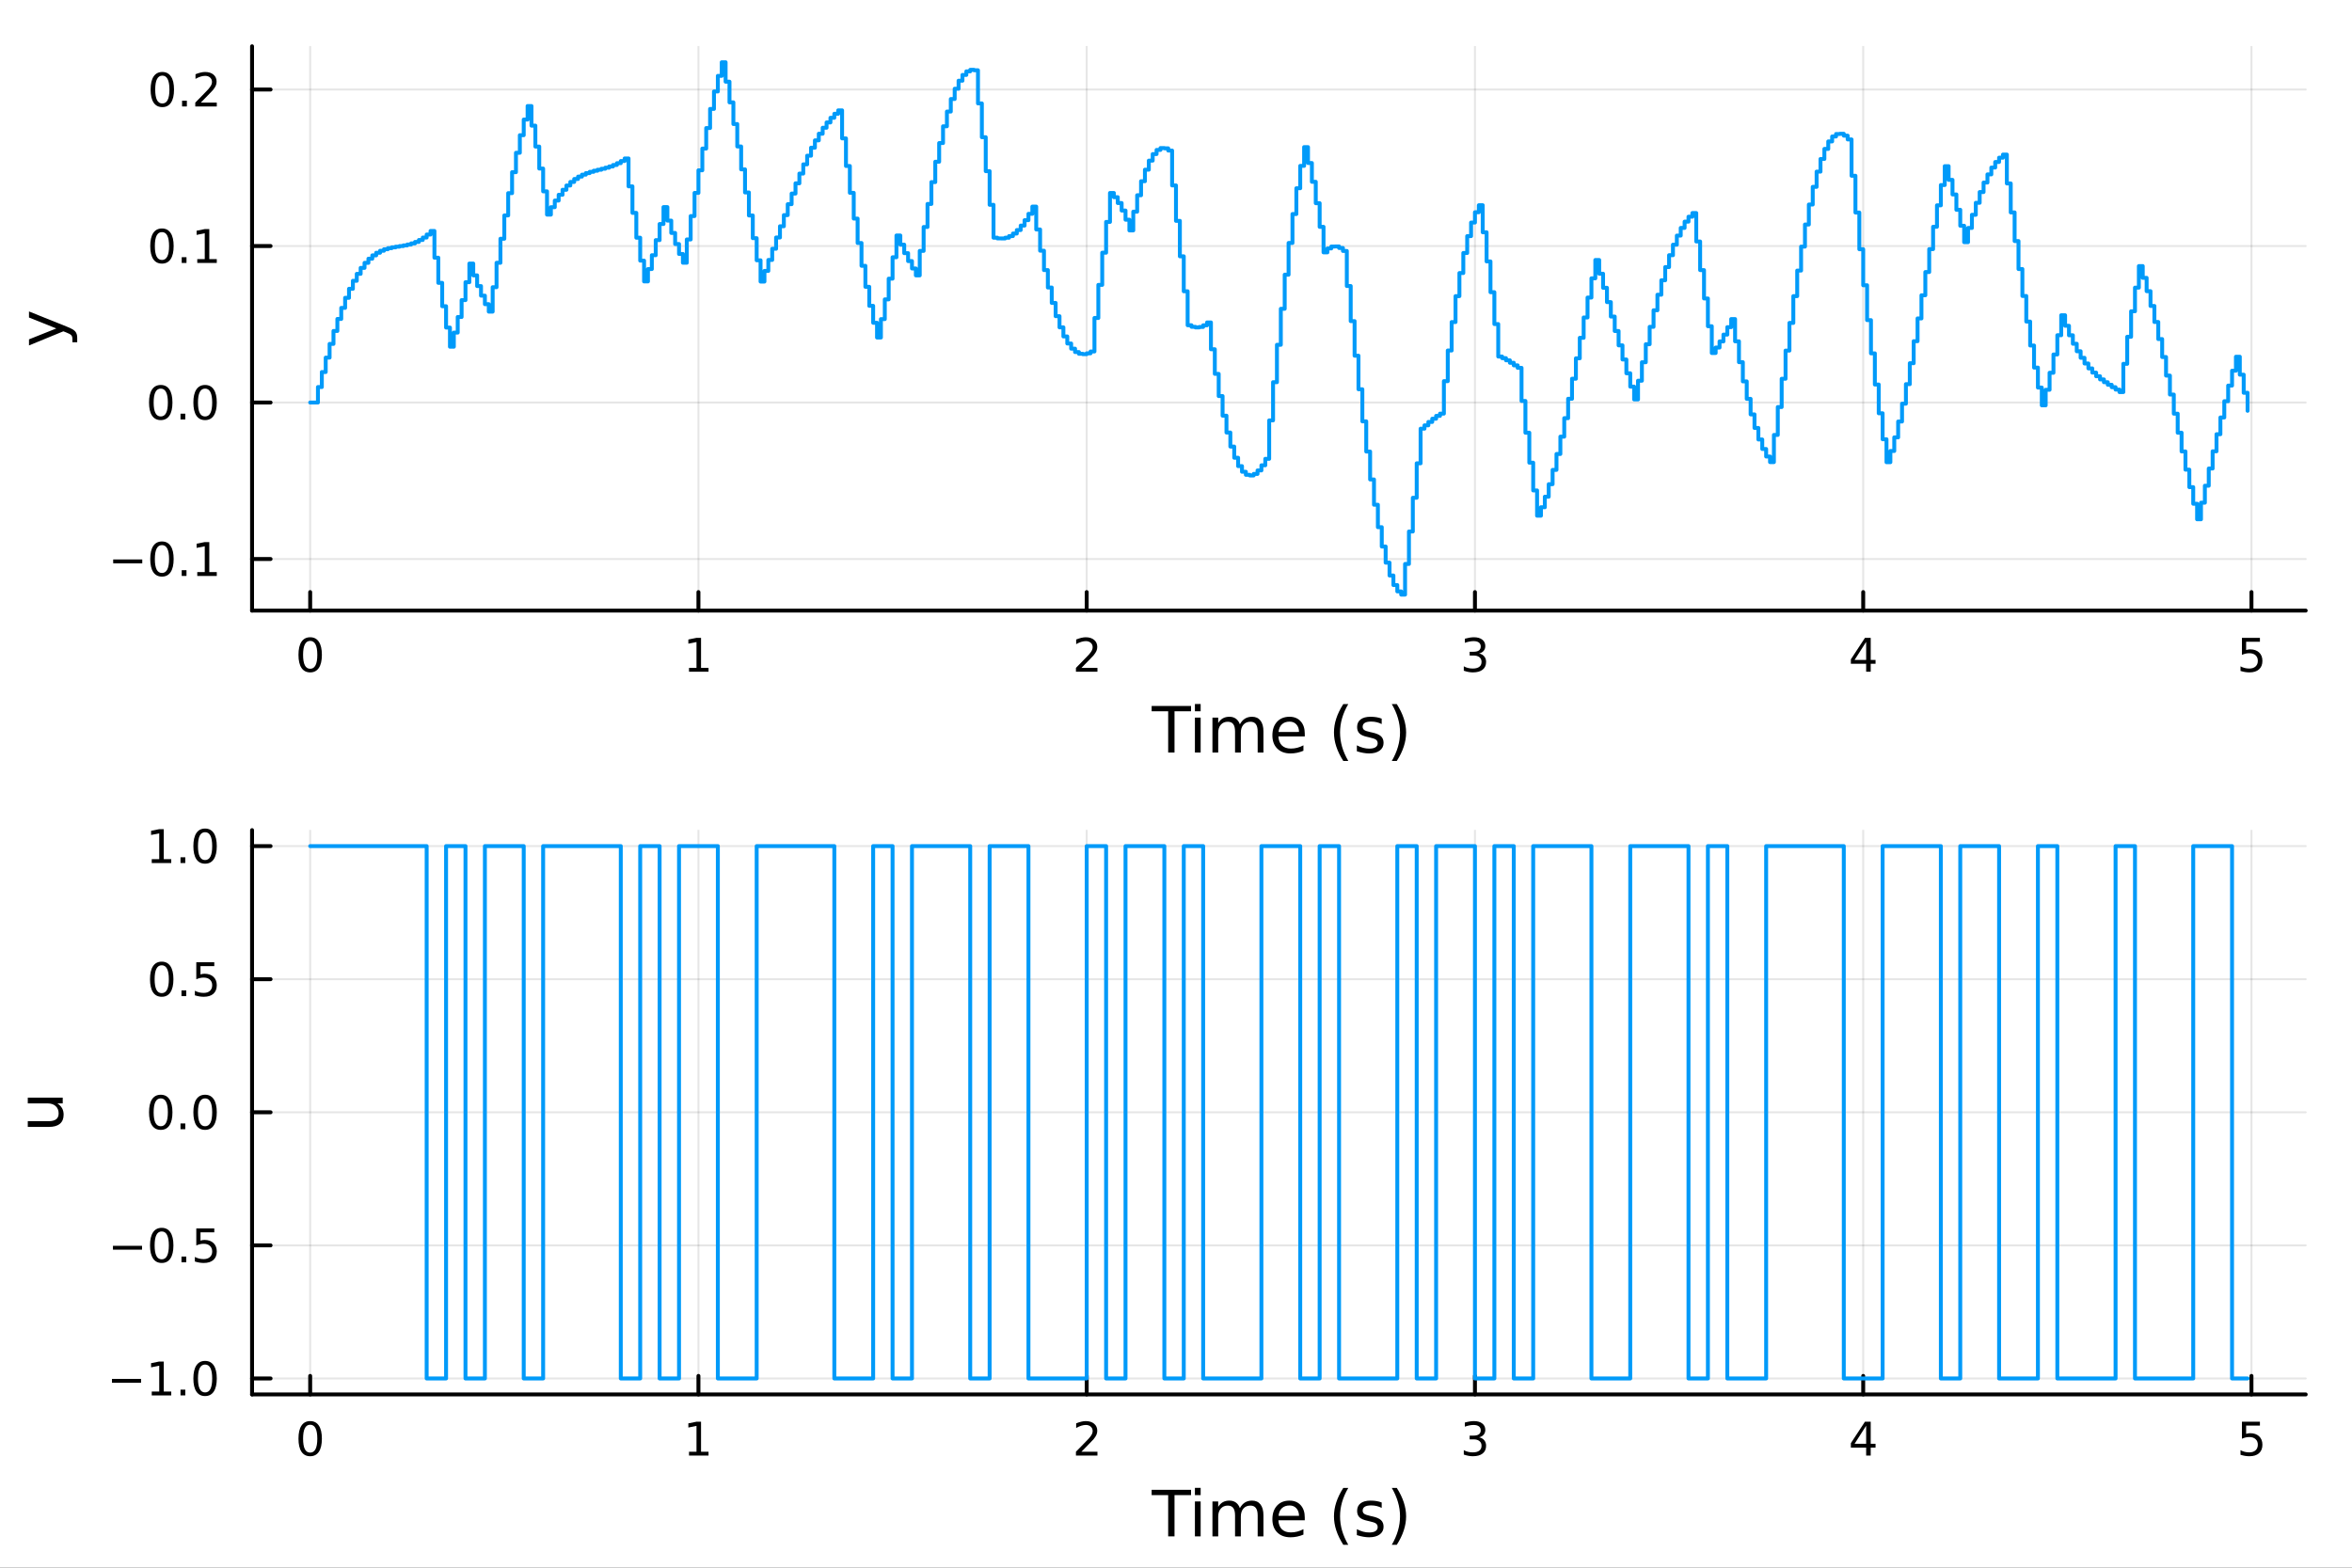 <?xml version="1.0" encoding="utf-8"?>
<svg xmlns="http://www.w3.org/2000/svg" xmlns:xlink="http://www.w3.org/1999/xlink" width="600" height="400" viewBox="0 0 2400 1600">
<rect x="0" y="0" width="2400" height="1600" fill="#333333" stroke="none"/>
<defs>
  <clipPath id="clip420">
    <rect x="0" y="0" width="2400" height="1600"/>
  </clipPath>
</defs>
<path clip-path="url(#clip420)" d="M0 1600 L2400 1600 L2400 0 L0 0  Z" fill="#ffffff" fill-rule="evenodd" fill-opacity="1"/>
<defs>
  <clipPath id="clip421">
    <rect x="480" y="0" width="1681" height="1600"/>
  </clipPath>
</defs>
<path clip-path="url(#clip420)" d="M257.204 623.18 L2352.76 623.18 L2352.76 47.244 L257.204 47.244  Z" fill="#ffffff" fill-rule="evenodd" fill-opacity="1"/>
<defs>
  <clipPath id="clip422">
    <rect x="257" y="47" width="2097" height="577"/>
  </clipPath>
</defs>
<polyline clip-path="url(#clip422)" style="stroke:#000000; stroke-linecap:round; stroke-linejoin:round; stroke-width:2; stroke-opacity:0.1; fill:none" points="316.512,623.18 316.512,47.244 "/>
<polyline clip-path="url(#clip422)" style="stroke:#000000; stroke-linecap:round; stroke-linejoin:round; stroke-width:2; stroke-opacity:0.1; fill:none" points="712.692,623.18 712.692,47.244 "/>
<polyline clip-path="url(#clip422)" style="stroke:#000000; stroke-linecap:round; stroke-linejoin:round; stroke-width:2; stroke-opacity:0.1; fill:none" points="1108.87,623.18 1108.87,47.244 "/>
<polyline clip-path="url(#clip422)" style="stroke:#000000; stroke-linecap:round; stroke-linejoin:round; stroke-width:2; stroke-opacity:0.1; fill:none" points="1505.05,623.18 1505.05,47.244 "/>
<polyline clip-path="url(#clip422)" style="stroke:#000000; stroke-linecap:round; stroke-linejoin:round; stroke-width:2; stroke-opacity:0.1; fill:none" points="1901.23,623.18 1901.23,47.244 "/>
<polyline clip-path="url(#clip422)" style="stroke:#000000; stroke-linecap:round; stroke-linejoin:round; stroke-width:2; stroke-opacity:0.1; fill:none" points="2297.41,623.18 2297.41,47.244 "/>
<polyline clip-path="url(#clip422)" style="stroke:#000000; stroke-linecap:round; stroke-linejoin:round; stroke-width:2; stroke-opacity:0.1; fill:none" points="257.204,570.532 2352.76,570.532 "/>
<polyline clip-path="url(#clip422)" style="stroke:#000000; stroke-linecap:round; stroke-linejoin:round; stroke-width:2; stroke-opacity:0.1; fill:none" points="257.204,410.812 2352.76,410.812 "/>
<polyline clip-path="url(#clip422)" style="stroke:#000000; stroke-linecap:round; stroke-linejoin:round; stroke-width:2; stroke-opacity:0.1; fill:none" points="257.204,251.092 2352.76,251.092 "/>
<polyline clip-path="url(#clip422)" style="stroke:#000000; stroke-linecap:round; stroke-linejoin:round; stroke-width:2; stroke-opacity:0.1; fill:none" points="257.204,91.373 2352.76,91.373 "/>
<polyline clip-path="url(#clip420)" style="stroke:#000000; stroke-linecap:round; stroke-linejoin:round; stroke-width:4; stroke-opacity:1; fill:none" points="257.204,623.18 2352.76,623.18 "/>
<polyline clip-path="url(#clip420)" style="stroke:#000000; stroke-linecap:round; stroke-linejoin:round; stroke-width:4; stroke-opacity:1; fill:none" points="316.512,623.18 316.512,604.282 "/>
<polyline clip-path="url(#clip420)" style="stroke:#000000; stroke-linecap:round; stroke-linejoin:round; stroke-width:4; stroke-opacity:1; fill:none" points="712.692,623.18 712.692,604.282 "/>
<polyline clip-path="url(#clip420)" style="stroke:#000000; stroke-linecap:round; stroke-linejoin:round; stroke-width:4; stroke-opacity:1; fill:none" points="1108.87,623.18 1108.87,604.282 "/>
<polyline clip-path="url(#clip420)" style="stroke:#000000; stroke-linecap:round; stroke-linejoin:round; stroke-width:4; stroke-opacity:1; fill:none" points="1505.05,623.18 1505.05,604.282 "/>
<polyline clip-path="url(#clip420)" style="stroke:#000000; stroke-linecap:round; stroke-linejoin:round; stroke-width:4; stroke-opacity:1; fill:none" points="1901.23,623.18 1901.23,604.282 "/>
<polyline clip-path="url(#clip420)" style="stroke:#000000; stroke-linecap:round; stroke-linejoin:round; stroke-width:4; stroke-opacity:1; fill:none" points="2297.41,623.18 2297.41,604.282 "/>
<path clip-path="url(#clip420)" d="M316.512 654.099 Q312.901 654.099 311.072 657.663 Q309.267 661.205 309.267 668.335 Q309.267 675.441 311.072 679.006 Q312.901 682.547 316.512 682.547 Q320.146 682.547 321.952 679.006 Q323.781 675.441 323.781 668.335 Q323.781 661.205 321.952 657.663 Q320.146 654.099 316.512 654.099 M316.512 650.395 Q322.322 650.395 325.378 655.001 Q328.456 659.585 328.456 668.335 Q328.456 677.061 325.378 681.668 Q322.322 686.251 316.512 686.251 Q310.702 686.251 307.623 681.668 Q304.568 677.061 304.568 668.335 Q304.568 659.585 307.623 655.001 Q310.702 650.395 316.512 650.395 Z" fill="#000000" fill-rule="nonzero" fill-opacity="1" /><path clip-path="url(#clip420)" d="M703.074 681.645 L710.712 681.645 L710.712 655.279 L702.402 656.946 L702.402 652.687 L710.666 651.02 L715.342 651.02 L715.342 681.645 L722.981 681.645 L722.981 685.58 L703.074 685.58 L703.074 681.645 Z" fill="#000000" fill-rule="nonzero" fill-opacity="1" /><path clip-path="url(#clip420)" d="M1103.52 681.645 L1119.84 681.645 L1119.84 685.58 L1097.9 685.58 L1097.9 681.645 Q1100.56 678.89 1105.14 674.26 Q1109.75 669.608 1110.93 668.265 Q1113.18 665.742 1114.06 664.006 Q1114.96 662.247 1114.96 660.557 Q1114.96 657.802 1113.01 656.066 Q1111.09 654.33 1107.99 654.33 Q1105.79 654.33 1103.34 655.094 Q1100.91 655.858 1098.13 657.409 L1098.13 652.687 Q1100.95 651.552 1103.41 650.974 Q1105.86 650.395 1107.9 650.395 Q1113.27 650.395 1116.46 653.08 Q1119.66 655.765 1119.66 660.256 Q1119.66 662.386 1118.85 664.307 Q1118.06 666.205 1115.95 668.798 Q1115.38 669.469 1112.27 672.686 Q1109.17 675.881 1103.52 681.645 Z" fill="#000000" fill-rule="nonzero" fill-opacity="1" /><path clip-path="url(#clip420)" d="M1509.3 666.946 Q1512.65 667.663 1514.53 669.932 Q1516.43 672.2 1516.43 675.534 Q1516.43 680.649 1512.91 683.45 Q1509.39 686.251 1502.91 686.251 Q1500.73 686.251 1498.42 685.811 Q1496.13 685.395 1493.67 684.538 L1493.67 680.024 Q1495.62 681.159 1497.93 681.737 Q1500.25 682.316 1502.77 682.316 Q1507.17 682.316 1509.46 680.58 Q1511.78 678.844 1511.78 675.534 Q1511.78 672.478 1509.62 670.765 Q1507.49 669.029 1503.67 669.029 L1499.65 669.029 L1499.65 665.186 L1503.86 665.186 Q1507.31 665.186 1509.14 663.821 Q1510.96 662.432 1510.96 659.839 Q1510.96 657.177 1509.07 655.765 Q1507.19 654.33 1503.67 654.33 Q1501.75 654.33 1499.55 654.747 Q1497.35 655.163 1494.72 656.043 L1494.72 651.876 Q1497.38 651.136 1499.69 650.765 Q1502.03 650.395 1504.09 650.395 Q1509.41 650.395 1512.52 652.825 Q1515.62 655.233 1515.62 659.353 Q1515.62 662.223 1513.97 664.214 Q1512.33 666.182 1509.3 666.946 Z" fill="#000000" fill-rule="nonzero" fill-opacity="1" /><path clip-path="url(#clip420)" d="M1904.24 655.094 L1892.43 673.543 L1904.24 673.543 L1904.24 655.094 M1903.01 651.02 L1908.89 651.02 L1908.89 673.543 L1913.82 673.543 L1913.82 677.432 L1908.89 677.432 L1908.89 685.58 L1904.24 685.58 L1904.24 677.432 L1888.64 677.432 L1888.64 672.918 L1903.01 651.02 Z" fill="#000000" fill-rule="nonzero" fill-opacity="1" /><path clip-path="url(#clip420)" d="M2287.69 651.02 L2306.04 651.02 L2306.04 654.955 L2291.97 654.955 L2291.97 663.427 Q2292.99 663.08 2294.01 662.918 Q2295.03 662.733 2296.04 662.733 Q2301.83 662.733 2305.21 665.904 Q2308.59 669.075 2308.59 674.492 Q2308.59 680.071 2305.12 683.172 Q2301.65 686.251 2295.33 686.251 Q2293.15 686.251 2290.88 685.881 Q2288.64 685.51 2286.23 684.77 L2286.23 680.071 Q2288.31 681.205 2290.53 681.76 Q2292.76 682.316 2295.23 682.316 Q2299.24 682.316 2301.58 680.21 Q2303.91 678.103 2303.91 674.492 Q2303.91 670.881 2301.58 668.774 Q2299.24 666.668 2295.23 666.668 Q2293.36 666.668 2291.48 667.085 Q2289.63 667.501 2287.69 668.381 L2287.69 651.02 Z" fill="#000000" fill-rule="nonzero" fill-opacity="1" /><path clip-path="url(#clip420)" d="M1175.15 720.524 L1215.35 720.524 L1215.35 725.935 L1198.48 725.935 L1198.48 768.044 L1192.02 768.044 L1192.02 725.935 L1175.15 725.935 L1175.15 720.524 Z" fill="#000000" fill-rule="nonzero" fill-opacity="1" /><path clip-path="url(#clip420)" d="M1219.3 732.396 L1225.15 732.396 L1225.15 768.044 L1219.3 768.044 L1219.3 732.396 M1219.3 718.519 L1225.15 718.519 L1225.15 725.935 L1219.3 725.935 L1219.3 718.519 Z" fill="#000000" fill-rule="nonzero" fill-opacity="1" /><path clip-path="url(#clip420)" d="M1265.16 739.239 Q1267.36 735.292 1270.41 733.414 Q1273.47 731.537 1277.61 731.537 Q1283.18 731.537 1286.2 735.451 Q1289.22 739.335 1289.22 746.528 L1289.22 768.044 L1283.34 768.044 L1283.34 746.719 Q1283.34 741.594 1281.52 739.112 Q1279.71 736.629 1275.98 736.629 Q1271.43 736.629 1268.79 739.653 Q1266.15 742.677 1266.15 747.896 L1266.15 768.044 L1260.26 768.044 L1260.26 746.719 Q1260.26 741.563 1258.45 739.112 Q1256.63 736.629 1252.84 736.629 Q1248.36 736.629 1245.72 739.685 Q1243.07 742.708 1243.07 747.896 L1243.07 768.044 L1237.19 768.044 L1237.19 732.396 L1243.07 732.396 L1243.07 737.934 Q1245.08 734.656 1247.88 733.096 Q1250.68 731.537 1254.53 731.537 Q1258.41 731.537 1261.12 733.51 Q1263.86 735.483 1265.16 739.239 Z" fill="#000000" fill-rule="nonzero" fill-opacity="1" /><path clip-path="url(#clip420)" d="M1331.4 748.756 L1331.4 751.62 L1304.47 751.62 Q1304.85 757.668 1308.1 760.851 Q1311.38 764.002 1317.2 764.002 Q1320.58 764.002 1323.73 763.174 Q1326.91 762.347 1330.03 760.691 L1330.03 766.23 Q1326.88 767.566 1323.57 768.267 Q1320.26 768.967 1316.85 768.967 Q1308.32 768.967 1303.32 764.002 Q1298.36 759.036 1298.36 750.57 Q1298.36 741.817 1303.07 736.693 Q1307.81 731.537 1315.83 731.537 Q1323.03 731.537 1327.2 736.183 Q1331.4 740.799 1331.4 748.756 M1325.54 747.037 Q1325.48 742.231 1322.84 739.366 Q1320.23 736.502 1315.9 736.502 Q1311 736.502 1308.04 739.271 Q1305.11 742.04 1304.66 747.069 L1325.54 747.037 Z" fill="#000000" fill-rule="nonzero" fill-opacity="1" /><path clip-path="url(#clip420)" d="M1375.8 718.582 Q1371.53 725.903 1369.46 733.064 Q1367.4 740.226 1367.4 747.578 Q1367.4 754.93 1369.46 762.156 Q1371.57 769.349 1375.8 776.638 L1370.71 776.638 Q1365.93 769.158 1363.54 761.933 Q1361.19 754.708 1361.19 747.578 Q1361.19 740.48 1363.54 733.287 Q1365.9 726.094 1370.71 718.582 L1375.8 718.582 Z" fill="#000000" fill-rule="nonzero" fill-opacity="1" /><path clip-path="url(#clip420)" d="M1409.89 733.446 L1409.89 738.984 Q1407.4 737.711 1404.73 737.075 Q1402.06 736.438 1399.19 736.438 Q1394.83 736.438 1392.64 737.775 Q1390.47 739.112 1390.47 741.785 Q1390.47 743.822 1392.03 745 Q1393.59 746.146 1398.3 747.196 L1400.31 747.642 Q1406.54 748.979 1409.15 751.429 Q1411.8 753.848 1411.8 758.209 Q1411.8 763.174 1407.85 766.07 Q1403.93 768.967 1397.06 768.967 Q1394.2 768.967 1391.08 768.394 Q1387.99 767.853 1384.55 766.739 L1384.55 760.691 Q1387.8 762.378 1390.95 763.238 Q1394.1 764.065 1397.19 764.065 Q1401.32 764.065 1403.55 762.665 Q1405.78 761.233 1405.78 758.654 Q1405.78 756.267 1404.16 754.994 Q1402.57 753.721 1397.12 752.543 L1395.09 752.066 Q1389.64 750.92 1387.22 748.565 Q1384.81 746.178 1384.81 742.04 Q1384.81 737.011 1388.37 734.274 Q1391.94 731.537 1398.49 731.537 Q1401.74 731.537 1404.6 732.014 Q1407.47 732.491 1409.89 733.446 Z" fill="#000000" fill-rule="nonzero" fill-opacity="1" /><path clip-path="url(#clip420)" d="M1420.2 718.582 L1425.29 718.582 Q1430.07 726.094 1432.42 733.287 Q1434.81 740.48 1434.81 747.578 Q1434.81 754.708 1432.42 761.933 Q1430.07 769.158 1425.29 776.638 L1420.2 776.638 Q1424.43 769.349 1426.5 762.156 Q1428.6 754.93 1428.6 747.578 Q1428.6 740.226 1426.5 733.064 Q1424.43 725.903 1420.2 718.582 Z" fill="#000000" fill-rule="nonzero" fill-opacity="1" /><polyline clip-path="url(#clip420)" style="stroke:#000000; stroke-linecap:round; stroke-linejoin:round; stroke-width:4; stroke-opacity:1; fill:none" points="257.204,623.18 257.204,47.244 "/>
<polyline clip-path="url(#clip420)" style="stroke:#000000; stroke-linecap:round; stroke-linejoin:round; stroke-width:4; stroke-opacity:1; fill:none" points="257.204,570.532 276.102,570.532 "/>
<polyline clip-path="url(#clip420)" style="stroke:#000000; stroke-linecap:round; stroke-linejoin:round; stroke-width:4; stroke-opacity:1; fill:none" points="257.204,410.812 276.102,410.812 "/>
<polyline clip-path="url(#clip420)" style="stroke:#000000; stroke-linecap:round; stroke-linejoin:round; stroke-width:4; stroke-opacity:1; fill:none" points="257.204,251.092 276.102,251.092 "/>
<polyline clip-path="url(#clip420)" style="stroke:#000000; stroke-linecap:round; stroke-linejoin:round; stroke-width:4; stroke-opacity:1; fill:none" points="257.204,91.373 276.102,91.373 "/>
<path clip-path="url(#clip420)" d="M115.487 570.983 L145.163 570.983 L145.163 574.918 L115.487 574.918 L115.487 570.983 Z" fill="#000000" fill-rule="nonzero" fill-opacity="1" /><path clip-path="url(#clip420)" d="M165.255 556.33 Q161.644 556.33 159.815 559.895 Q158.01 563.437 158.01 570.566 Q158.01 577.673 159.815 581.238 Q161.644 584.779 165.255 584.779 Q168.889 584.779 170.695 581.238 Q172.524 577.673 172.524 570.566 Q172.524 563.437 170.695 559.895 Q168.889 556.33 165.255 556.33 M165.255 552.627 Q171.065 552.627 174.121 557.233 Q177.2 561.816 177.2 570.566 Q177.2 579.293 174.121 583.9 Q171.065 588.483 165.255 588.483 Q159.445 588.483 156.366 583.9 Q153.311 579.293 153.311 570.566 Q153.311 561.816 156.366 557.233 Q159.445 552.627 165.255 552.627 Z" fill="#000000" fill-rule="nonzero" fill-opacity="1" /><path clip-path="url(#clip420)" d="M185.417 581.932 L190.301 581.932 L190.301 587.812 L185.417 587.812 L185.417 581.932 Z" fill="#000000" fill-rule="nonzero" fill-opacity="1" /><path clip-path="url(#clip420)" d="M201.297 583.877 L208.936 583.877 L208.936 557.511 L200.625 559.178 L200.625 554.918 L208.889 553.252 L213.565 553.252 L213.565 583.877 L221.204 583.877 L221.204 587.812 L201.297 587.812 L201.297 583.877 Z" fill="#000000" fill-rule="nonzero" fill-opacity="1" /><path clip-path="url(#clip420)" d="M164.028 396.611 Q160.417 396.611 158.589 400.176 Q156.783 403.717 156.783 410.847 Q156.783 417.953 158.589 421.518 Q160.417 425.06 164.028 425.06 Q167.663 425.06 169.468 421.518 Q171.297 417.953 171.297 410.847 Q171.297 403.717 169.468 400.176 Q167.663 396.611 164.028 396.611 M164.028 392.907 Q169.839 392.907 172.894 397.514 Q175.973 402.097 175.973 410.847 Q175.973 419.574 172.894 424.18 Q169.839 428.763 164.028 428.763 Q158.218 428.763 155.14 424.18 Q152.084 419.574 152.084 410.847 Q152.084 402.097 155.14 397.514 Q158.218 392.907 164.028 392.907 Z" fill="#000000" fill-rule="nonzero" fill-opacity="1" /><path clip-path="url(#clip420)" d="M184.19 422.213 L189.075 422.213 L189.075 428.092 L184.19 428.092 L184.19 422.213 Z" fill="#000000" fill-rule="nonzero" fill-opacity="1" /><path clip-path="url(#clip420)" d="M209.26 396.611 Q205.649 396.611 203.82 400.176 Q202.014 403.717 202.014 410.847 Q202.014 417.953 203.82 421.518 Q205.649 425.06 209.26 425.06 Q212.894 425.06 214.699 421.518 Q216.528 417.953 216.528 410.847 Q216.528 403.717 214.699 400.176 Q212.894 396.611 209.26 396.611 M209.26 392.907 Q215.07 392.907 218.125 397.514 Q221.204 402.097 221.204 410.847 Q221.204 419.574 218.125 424.18 Q215.07 428.763 209.26 428.763 Q203.449 428.763 200.371 424.18 Q197.315 419.574 197.315 410.847 Q197.315 402.097 200.371 397.514 Q203.449 392.907 209.26 392.907 Z" fill="#000000" fill-rule="nonzero" fill-opacity="1" /><path clip-path="url(#clip420)" d="M165.255 236.891 Q161.644 236.891 159.815 240.456 Q158.01 243.998 158.01 251.127 Q158.01 258.234 159.815 261.798 Q161.644 265.34 165.255 265.34 Q168.889 265.34 170.695 261.798 Q172.524 258.234 172.524 251.127 Q172.524 243.998 170.695 240.456 Q168.889 236.891 165.255 236.891 M165.255 233.187 Q171.065 233.187 174.121 237.794 Q177.2 242.377 177.2 251.127 Q177.2 259.854 174.121 264.46 Q171.065 269.044 165.255 269.044 Q159.445 269.044 156.366 264.46 Q153.311 259.854 153.311 251.127 Q153.311 242.377 156.366 237.794 Q159.445 233.187 165.255 233.187 Z" fill="#000000" fill-rule="nonzero" fill-opacity="1" /><path clip-path="url(#clip420)" d="M185.417 262.493 L190.301 262.493 L190.301 268.372 L185.417 268.372 L185.417 262.493 Z" fill="#000000" fill-rule="nonzero" fill-opacity="1" /><path clip-path="url(#clip420)" d="M201.297 264.437 L208.936 264.437 L208.936 238.072 L200.625 239.738 L200.625 235.479 L208.889 233.812 L213.565 233.812 L213.565 264.437 L221.204 264.437 L221.204 268.372 L201.297 268.372 L201.297 264.437 Z" fill="#000000" fill-rule="nonzero" fill-opacity="1" /><path clip-path="url(#clip420)" d="M165.626 77.171 Q162.015 77.171 160.186 80.736 Q158.38 84.278 158.38 91.408 Q158.38 98.514 160.186 102.079 Q162.015 105.62 165.626 105.62 Q169.26 105.62 171.065 102.079 Q172.894 98.514 172.894 91.408 Q172.894 84.278 171.065 80.736 Q169.26 77.171 165.626 77.171 M165.626 73.468 Q171.436 73.468 174.491 78.074 Q177.57 82.658 177.57 91.408 Q177.57 100.134 174.491 104.741 Q171.436 109.324 165.626 109.324 Q159.815 109.324 156.737 104.741 Q153.681 100.134 153.681 91.408 Q153.681 82.658 156.737 78.074 Q159.815 73.468 165.626 73.468 Z" fill="#000000" fill-rule="nonzero" fill-opacity="1" /><path clip-path="url(#clip420)" d="M185.788 102.773 L190.672 102.773 L190.672 108.653 L185.788 108.653 L185.788 102.773 Z" fill="#000000" fill-rule="nonzero" fill-opacity="1" /><path clip-path="url(#clip420)" d="M204.885 104.718 L221.204 104.718 L221.204 108.653 L199.26 108.653 L199.26 104.718 Q201.922 101.963 206.505 97.334 Q211.111 92.681 212.292 91.338 Q214.537 88.815 215.417 87.079 Q216.32 85.32 216.32 83.63 Q216.32 80.875 214.375 79.139 Q212.454 77.403 209.352 77.403 Q207.153 77.403 204.699 78.167 Q202.269 78.931 199.491 80.482 L199.491 75.76 Q202.315 74.625 204.769 74.047 Q207.223 73.468 209.26 73.468 Q214.63 73.468 217.824 76.153 Q221.019 78.838 221.019 83.329 Q221.019 85.459 220.209 87.38 Q219.422 89.278 217.315 91.871 Q216.736 92.542 213.635 95.759 Q210.533 98.954 204.885 104.718 Z" fill="#000000" fill-rule="nonzero" fill-opacity="1" /><path clip-path="url(#clip420)" d="M68.541 333.525 Q74.907 336.008 76.848 338.363 Q78.79 340.718 78.79 344.665 L78.79 349.344 L73.888 349.344 L73.888 345.906 Q73.888 343.487 72.743 342.151 Q71.597 340.814 67.332 339.191 L64.658 338.14 L29.583 352.559 L29.583 346.352 L57.465 335.212 L29.583 324.072 L29.583 317.865 L68.541 333.525 Z" fill="#000000" fill-rule="nonzero" fill-opacity="1" /><polyline clip-path="url(#clip422)" style="stroke:#009af9; stroke-linecap:round; stroke-linejoin:round; stroke-width:4; stroke-opacity:1; fill:none" points="316.512,410.812 320.474,410.812 324.436,410.812 324.436,395.025 328.397,395.025 328.397,379.702 332.359,379.702 332.359,364.98 336.321,364.98 336.321,350.976 340.283,350.976 340.283,337.797 344.245,337.797 344.245,325.528 348.206,325.528 348.206,314.235 352.168,314.235 352.168,303.968 356.13,303.968 356.13,294.752 360.092,294.752 360.092,286.596 364.054,286.596 364.054,279.488 368.015,279.488 368.015,273.395 371.977,273.395 371.977,268.269 375.939,268.269 375.939,264.046 379.901,264.046 379.901,260.645 383.863,260.645 383.863,257.975 387.824,257.975 387.824,255.934 391.786,255.934 391.786,254.411 395.748,254.411 395.748,253.29 399.71,253.29 399.71,252.453 403.672,252.453 403.672,251.779 407.633,251.779 407.633,251.15 411.595,251.15 411.595,250.452 415.557,250.452 415.557,249.576 419.519,249.576 419.519,248.422 423.481,248.422 423.481,246.9 427.442,246.9 427.442,244.928 431.404,244.928 431.404,242.441 435.366,242.441 435.366,239.384 439.328,239.384 439.328,235.717 443.29,235.717 443.29,262.989 447.251,262.989 447.251,288.685 451.213,288.685 451.213,312.538 455.175,312.538 455.175,334.325 459.137,334.325 459.137,353.867 463.099,353.867 463.099,339.458 467.06,339.458 467.06,323.522 471.022,323.522 471.022,306.294 474.984,306.294 474.984,288.029 478.946,288.029 478.946,268.997 482.907,268.997 482.907,281.051 486.869,281.051 486.869,291.965 490.831,291.965 490.831,301.749 494.793,301.749 494.793,310.431 498.755,310.431 498.755,318.058 502.716,318.058 502.716,293.121 506.678,293.121 506.678,268.205 510.64,268.205 510.64,243.674 514.602,243.674 514.602,219.874 518.564,219.874 518.564,197.128 522.525,197.128 522.525,175.729 526.487,175.729 526.487,155.938 530.449,155.938 530.449,137.977 534.411,137.977 534.411,122.025 538.373,122.025 538.373,108.22 542.334,108.22 542.334,128.227 546.296,128.227 546.296,149.589 550.258,149.589 550.258,172.037 554.22,172.037 554.22,195.288 558.182,195.288 558.182,219.05 562.143,219.05 562.143,211.451 566.105,211.451 566.105,204.703 570.067,204.703 570.067,198.79 574.029,198.79 574.029,193.683 577.991,193.683 577.991,189.335 581.952,189.335 581.952,185.691 585.914,185.691 585.914,182.682 589.876,182.682 589.876,180.232 593.838,180.232 593.838,178.256 597.8,178.256 597.8,176.664 601.761,176.664 601.761,175.361 605.723,175.361 605.723,174.252 609.685,174.252 609.685,173.241 613.647,173.241 613.647,172.234 617.609,172.234 617.609,171.142 621.57,171.142 621.57,169.88 625.532,169.88 625.532,168.37 629.494,168.37 629.494,166.544 633.456,166.544 633.456,164.341 637.418,164.341 637.418,161.711 641.379,161.711 641.379,190.191 645.341,190.191 645.341,217.248 649.303,217.248 649.303,242.597 653.265,242.597 653.265,265.994 657.226,265.994 657.226,287.236 661.188,287.236 661.188,274.594 665.15,274.594 665.15,260.467 669.112,260.467 669.112,245.065 673.074,245.065 673.074,228.617 677.035,228.617 677.035,211.371 680.997,211.371 680.997,225.155 684.959,225.155 684.959,237.725 688.921,237.725 688.921,249.068 692.883,249.068 692.883,259.198 696.844,259.198 696.844,268.147 700.806,268.147 700.806,244.395 704.768,244.395 704.768,220.518 708.73,220.518 708.73,196.874 712.692,196.874 712.692,173.807 716.653,173.807 716.653,151.64 720.615,151.64 720.615,130.672 724.577,130.672 724.577,111.167 728.539,111.167 728.539,93.357 732.501,93.357 732.501,77.433 736.462,77.433 736.462,63.544 740.424,63.544 740.424,83.372 744.386,83.372 744.386,104.475 748.348,104.475 748.348,126.6 752.31,126.6 752.31,149.484 756.271,149.484 756.271,172.85 760.233,172.85 760.233,196.422 764.195,196.422 764.195,219.923 768.157,219.923 768.157,243.085 772.119,243.085 772.119,265.653 776.08,265.653 776.08,287.389 780.042,287.389 780.042,276.501 784.004,276.501 784.004,265.302 787.966,265.302 787.966,253.899 791.928,253.899 791.928,242.4 795.889,242.4 795.889,230.911 799.851,230.911 799.851,219.539 803.813,219.539 803.813,208.385 807.775,208.385 807.775,197.545 811.736,197.545 811.736,187.105 815.698,187.105 815.698,177.144 819.66,177.144 819.66,167.729 823.622,167.729 823.622,158.917 827.584,158.917 827.584,150.751 831.545,150.751 831.545,143.262 835.507,143.262 835.507,136.467 839.469,136.467 839.469,130.37 843.431,130.37 843.431,124.965 847.393,124.965 847.393,120.229 851.354,120.229 851.354,116.131 855.316,116.131 855.316,112.628 859.278,112.628 859.278,141.243 863.24,141.243 863.24,169.411 867.202,169.411 867.202,196.796 871.163,196.796 871.163,223.086 875.125,223.086 875.125,247.997 879.087,247.997 879.087,271.278 883.049,271.278 883.049,292.718 887.011,292.718 887.011,312.143 890.972,312.143 890.972,329.425 894.934,329.425 894.934,344.478 898.896,344.478 898.896,325.686 902.858,325.686 902.858,305.558 906.82,305.558 906.82,284.408 910.781,284.408 910.781,262.562 914.743,262.562 914.743,240.353 918.705,240.353 918.705,249.685 922.667,249.685 922.667,258.376 926.629,258.376 926.629,266.466 930.59,266.466 930.59,274.003 934.552,274.003 934.552,281.042 938.514,281.042 938.514,256.071 942.476,256.071 942.476,231.662 946.438,231.662 946.438,208.153 950.399,208.153 950.399,185.859 954.361,185.859 954.361,165.058 958.323,165.058 958.323,145.997 962.285,145.997 962.285,128.879 966.246,128.879 966.246,113.865 970.208,113.865 970.208,101.071 974.17,101.071 974.17,90.568 978.132,90.568 978.132,82.379 982.094,82.379 982.094,76.485 986.055,76.485 986.055,72.819 990.017,72.819 990.017,71.278 993.979,71.278 993.979,71.719 997.941,71.719 997.941,105.54 1001.9,105.54 1001.9,140.03 1005.86,140.03 1005.86,174.691 1009.83,174.691 1009.83,209.034 1013.79,209.034 1013.79,242.588 1017.75,242.588 1017.75,243.335 1021.71,243.335 1021.71,243.372 1025.67,243.372 1025.67,242.602 1029.64,242.602 1029.64,240.95 1033.6,240.95 1033.6,238.359 1037.56,238.359 1037.56,234.795 1041.52,234.795 1041.52,230.244 1045.48,230.244 1045.48,224.715 1049.44,224.715 1049.44,218.235 1053.41,218.235 1053.41,210.85 1057.37,210.85 1057.37,234.201 1061.33,234.201 1061.33,255.861 1065.29,255.861 1065.29,275.657 1069.25,275.657 1069.25,293.451 1073.21,293.451 1073.21,309.151 1077.18,309.151 1077.18,322.704 1081.14,322.704 1081.14,334.099 1085.1,334.099 1085.1,343.369 1089.06,343.369 1089.06,350.581 1093.02,350.581 1093.02,355.844 1096.99,355.844 1096.99,359.295 1100.95,359.295 1100.95,361.104 1104.91,361.104 1104.91,361.465 1108.87,361.465 1108.87,360.596 1112.83,360.596 1112.83,358.726 1116.79,358.726 1116.79,324.524 1120.76,324.524 1120.76,290.743 1124.72,290.743 1124.72,257.902 1128.68,257.902 1128.68,226.487 1132.64,226.487 1132.64,196.943 1136.6,196.943 1136.6,201.24 1140.57,201.24 1140.57,207.215 1144.53,207.215 1144.53,214.881 1148.49,214.881 1148.49,224.214 1152.45,224.214 1152.45,235.157 1156.41,235.157 1156.41,216.046 1160.37,216.046 1160.37,199.27 1164.34,199.27 1164.34,184.952 1168.3,184.952 1168.3,173.167 1172.26,173.167 1172.26,163.94 1176.22,163.94 1176.22,157.244 1180.18,157.244 1180.18,153.006 1184.15,153.006 1184.15,151.107 1188.11,151.107 1188.11,151.388 1192.07,151.388 1192.07,153.653 1196.03,153.653 1196.03,189.246 1199.99,189.246 1199.99,225.41 1203.95,225.41 1203.95,261.598 1207.92,261.598 1207.92,297.28 1211.88,297.28 1211.88,331.949 1215.84,331.949 1215.84,333.557 1219.8,333.557 1219.8,334.176 1223.76,334.176 1223.76,333.69 1227.72,333.69 1227.72,332.013 1231.69,332.013 1231.69,329.082 1235.65,329.082 1235.65,356.439 1239.61,356.439 1239.61,381.574 1243.57,381.574 1243.57,404.24 1247.53,404.24 1247.53,424.242 1251.5,424.242 1251.5,441.442 1255.46,441.442 1255.46,455.763 1259.42,455.763 1259.42,467.179 1263.38,467.179 1263.38,475.726 1267.34,475.726 1267.34,481.49 1271.3,481.49 1271.3,484.609 1275.27,484.609 1275.27,485.267 1279.23,485.267 1279.23,483.688 1283.19,483.688 1283.19,480.135 1287.15,480.135 1287.15,474.897 1291.11,474.897 1291.11,468.288 1295.08,468.288 1295.08,429.062 1299.04,429.062 1299.04,390.063 1303,390.063 1303,351.9 1306.96,351.9 1306.96,315.152 1310.92,315.152 1310.92,280.35 1314.88,280.35 1314.88,247.976 1318.85,247.976 1318.85,218.451 1322.81,218.451 1322.81,192.127 1326.77,192.127 1326.77,169.286 1330.73,169.286 1330.73,150.134 1334.69,150.134 1334.69,166.374 1338.66,166.374 1338.66,185.553 1342.62,185.553 1342.62,207.377 1346.58,207.377 1346.58,231.506 1350.54,231.506 1350.54,257.565 1354.5,257.565 1354.5,253.574 1358.46,253.574 1358.46,251.614 1362.43,251.614 1362.43,251.519 1366.39,251.519 1366.39,253.093 1370.35,253.093 1370.35,256.114 1374.31,256.114 1374.31,291.913 1378.27,291.913 1378.27,327.729 1382.23,327.729 1382.23,363.025 1386.2,363.025 1386.2,397.29 1390.16,397.29 1390.16,430.046 1394.12,430.046 1394.12,460.857 1398.08,460.857 1398.08,489.336 1402.04,489.336 1402.04,515.153 1406.01,515.153 1406.01,538.038 1409.97,538.038 1409.97,557.784 1413.93,557.784 1413.93,574.253 1417.89,574.253 1417.89,587.371 1421.85,587.371 1421.85,597.132 1425.81,597.132 1425.81,603.595 1429.78,603.595 1429.78,606.88 1433.74,606.88 1433.74,575.589 1437.7,575.589 1437.7,542.458 1441.66,542.458 1441.66,508.031 1445.62,508.031 1445.62,472.864 1449.59,472.864 1449.59,437.514 1453.55,437.514 1453.55,434.099 1457.51,434.099 1457.51,430.638 1461.47,430.638 1461.47,427.352 1465.43,427.352 1465.43,424.455 1469.39,424.455 1469.39,422.14 1473.36,422.14 1473.36,389.01 1477.32,389.01 1477.32,357.726 1481.28,357.726 1481.28,328.687 1485.24,328.687 1485.24,302.24 1489.2,302.24 1489.2,278.67 1493.17,278.67 1493.17,258.201 1497.13,258.201 1497.13,240.988 1501.09,240.988 1501.09,227.121 1505.05,227.121 1505.05,216.624 1509.01,216.624 1509.01,209.452 1512.97,209.452 1512.97,237.076 1516.94,237.076 1516.94,266.826 1520.9,266.826 1520.9,298.215 1524.86,298.215 1524.86,330.737 1528.82,330.737 1528.82,363.876 1532.78,363.876 1532.78,365.544 1536.74,365.544 1536.74,367.743 1540.71,367.743 1540.71,370.261 1544.67,370.261 1544.67,372.888 1548.63,372.888 1548.63,375.418 1552.59,375.418 1552.59,409.231 1556.55,409.231 1556.55,441.639 1560.52,441.639 1560.52,472.207 1564.48,472.207 1564.48,500.547 1568.44,500.547 1568.44,526.324 1572.4,526.324 1572.4,517.69 1576.36,517.69 1576.36,506.935 1580.32,506.935 1580.32,494.18 1584.29,494.18 1584.29,479.583 1588.25,479.583 1588.25,463.335 1592.21,463.335 1592.21,445.656 1596.17,445.656 1596.17,426.788 1600.13,426.788 1600.13,406.991 1604.1,406.991 1604.1,386.537 1608.06,386.537 1608.06,365.705 1612.02,365.705 1612.02,344.774 1615.98,344.774 1615.98,324.019 1619.94,324.019 1619.94,303.703 1623.9,303.703 1623.9,284.075 1627.87,284.075 1627.87,265.366 1631.83,265.366 1631.83,279.355 1635.79,279.355 1635.79,293.717 1639.75,293.717 1639.75,308.333 1643.71,308.333 1643.71,323.081 1647.68,323.081 1647.68,337.836 1651.64,337.836 1651.64,352.479 1655.6,352.479 1655.6,366.89 1659.56,366.89 1659.56,380.96 1663.52,380.96 1663.52,394.586 1667.48,394.586 1667.48,407.675 1671.45,407.675 1671.45,388.571 1675.41,388.571 1675.41,369.713 1679.37,369.713 1679.37,351.314 1683.33,351.314 1683.33,333.576 1687.29,333.576 1687.29,316.682 1691.25,316.682 1691.25,300.796 1695.22,300.796 1695.22,286.057 1699.18,286.057 1699.18,272.579 1703.14,272.579 1703.14,260.451 1707.1,260.451 1707.1,249.731 1711.06,249.731 1711.06,240.454 1715.03,240.454 1715.03,232.621 1718.99,232.621 1718.99,226.21 1722.95,226.21 1722.95,221.171 1726.91,221.171 1726.91,217.432 1730.87,217.432 1730.87,246.471 1734.83,246.471 1734.83,275.669 1738.8,275.669 1738.8,304.625 1742.76,304.625 1742.76,332.953 1746.72,332.953 1746.72,360.29 1750.68,360.29 1750.68,354.725 1754.64,354.725 1754.64,348.461 1758.61,348.461 1758.61,341.507 1762.57,341.507 1762.57,333.884 1766.53,333.884 1766.53,325.627 1770.49,325.627 1770.49,348.36 1774.45,348.36 1774.45,369.638 1778.41,369.638 1778.41,389.262 1782.38,389.262 1782.38,407.068 1786.34,407.068 1786.34,422.934 1790.3,422.934 1790.3,436.775 1794.26,436.775 1794.26,448.55 1798.22,448.55 1798.22,458.254 1802.19,458.254 1802.19,465.924 1806.15,465.924 1806.15,471.634 1810.11,471.634 1810.11,443.918 1814.07,443.918 1814.07,415.42 1818.03,415.42 1818.03,386.577 1821.99,386.577 1821.99,357.821 1825.96,357.821 1825.96,329.572 1829.92,329.572 1829.92,302.227 1833.88,302.227 1833.88,276.157 1837.84,276.157 1837.84,251.697 1841.8,251.697 1841.8,229.142 1845.76,229.142 1845.76,208.743 1849.73,208.743 1849.73,190.702 1853.69,190.702 1853.69,175.169 1857.65,175.169 1857.65,162.243 1861.61,162.243 1861.61,151.971 1865.57,151.971 1865.57,144.344 1869.54,144.344 1869.54,139.307 1873.5,139.307 1873.5,136.753 1877.46,136.753 1877.46,136.534 1881.42,136.534 1881.42,138.46 1885.38,138.46 1885.38,142.305 1889.34,142.305 1889.34,179.389 1893.31,179.389 1893.31,216.929 1897.27,216.929 1897.27,254.358 1901.23,254.358 1901.23,291.128 1905.19,291.128 1905.19,326.717 1909.15,326.717 1909.15,360.642 1913.12,360.642 1913.12,392.463 1917.08,392.463 1917.08,421.793 1921.04,421.793 1921.04,448.304 1925,448.304 1925,471.731 1928.96,471.731 1928.96,460.303 1932.92,460.303 1932.92,446.395 1936.89,446.395 1936.89,430.215 1940.85,430.215 1940.85,412.013 1944.81,412.013 1944.81,392.07 1948.77,392.07 1948.77,370.698 1952.73,370.698 1952.73,348.225 1956.7,348.225 1956.7,324.996 1960.66,324.996 1960.66,301.36 1964.62,301.36 1964.62,277.664 1968.58,277.664 1968.58,254.251 1972.54,254.251 1972.54,231.444 1976.5,231.444 1976.5,209.552 1980.47,209.552 1980.47,188.853 1984.43,188.853 1984.43,169.597 1988.39,169.597 1988.39,183.574 1992.35,183.574 1992.35,198.456 1996.31,198.456 1996.31,214.111 2000.27,214.111 2000.27,230.395 2004.24,230.395 2004.24,247.152 2008.2,247.152 2008.2,232.647 2012.16,232.647 2012.16,219.219 2016.12,219.219 2016.12,206.972 2020.08,206.972 2020.08,195.987 2024.05,195.987 2024.05,186.316 2028.01,186.316 2028.01,177.987 2031.97,177.987 2031.97,171.002 2035.93,171.002 2035.93,165.335 2039.89,165.335 2039.89,160.94 2043.85,160.94 2043.85,157.746 2047.82,157.746 2047.82,187.236 2051.78,187.236 2051.78,216.798 2055.74,216.798 2055.74,246.039 2059.7,246.039 2059.7,274.581 2063.66,274.581 2063.66,302.07 2067.63,302.07 2067.63,328.183 2071.59,328.183 2071.59,352.63 2075.55,352.63 2075.55,375.159 2079.51,375.159 2079.51,395.564 2083.47,395.564 2083.47,413.685 2087.43,413.685 2087.43,397.834 2091.4,397.834 2091.4,380.451 2095.36,380.451 2095.36,361.79 2099.32,361.79 2099.32,342.123 2103.28,342.123 2103.28,321.736 2107.24,321.736 2107.24,332.495 2111.21,332.495 2111.21,342.189 2115.17,342.189 2115.17,350.838 2119.13,350.838 2119.13,358.481 2123.09,358.481 2123.09,365.171 2127.05,365.171 2127.05,370.98 2131.01,370.98 2131.01,375.991 2134.98,375.991 2134.98,380.3 2138.94,380.3 2138.94,384.01 2142.9,384.01 2142.9,387.235 2146.86,387.235 2146.86,390.09 2150.82,390.09 2150.82,392.693 2154.79,392.693 2154.79,395.163 2158.75,395.163 2158.75,397.615 2162.71,397.615 2162.71,400.161 2166.67,400.161 2166.67,371.33 2170.63,371.33 2170.63,343.724 2174.59,343.724 2174.59,317.695 2178.56,317.695 2178.56,293.56 2182.52,293.56 2182.52,271.587 2186.48,271.587 2186.48,283.572 2190.44,283.572 2190.44,297.179 2194.4,297.179 2194.4,312.254 2198.36,312.254 2198.36,328.616 2202.33,328.616 2202.33,346.064 2206.29,346.064 2206.29,364.379 2210.25,364.379 2210.25,383.332 2214.21,383.332 2214.21,402.683 2218.17,402.683 2218.17,422.193 2222.14,422.193 2222.14,441.624 2226.1,441.624 2226.1,460.745 2230.06,460.745 2230.06,479.337 2234.02,479.337 2234.02,497.195 2237.98,497.195 2237.98,514.136 2241.94,514.136 2241.94,529.995 2245.91,529.995 2245.91,513.061 2249.87,513.061 2249.87,495.726 2253.83,495.726 2253.83,478.177 2257.79,478.177 2257.79,460.598 2261.75,460.598 2261.75,443.173 2265.72,443.173 2265.72,426.077 2269.68,426.077 2269.68,409.476 2273.64,409.476 2273.64,393.523 2277.6,393.523 2277.6,378.355 2281.56,378.355 2281.56,364.09 2285.52,364.09 2285.52,382.404 2289.49,382.404 2289.49,400.869 2293.45,400.869 2293.45,419.274 "/>
<path clip-path="url(#clip420)" d="M257.204 1423.18 L2352.76 1423.18 L2352.76 847.244 L257.204 847.244  Z" fill="#ffffff" fill-rule="evenodd" fill-opacity="1"/>
<defs>
  <clipPath id="clip423">
    <rect x="257" y="847" width="2097" height="577"/>
  </clipPath>
</defs>
<polyline clip-path="url(#clip423)" style="stroke:#000000; stroke-linecap:round; stroke-linejoin:round; stroke-width:2; stroke-opacity:0.1; fill:none" points="316.512,1423.18 316.512,847.244 "/>
<polyline clip-path="url(#clip423)" style="stroke:#000000; stroke-linecap:round; stroke-linejoin:round; stroke-width:2; stroke-opacity:0.1; fill:none" points="712.692,1423.18 712.692,847.244 "/>
<polyline clip-path="url(#clip423)" style="stroke:#000000; stroke-linecap:round; stroke-linejoin:round; stroke-width:2; stroke-opacity:0.1; fill:none" points="1108.87,1423.18 1108.87,847.244 "/>
<polyline clip-path="url(#clip423)" style="stroke:#000000; stroke-linecap:round; stroke-linejoin:round; stroke-width:2; stroke-opacity:0.1; fill:none" points="1505.05,1423.18 1505.05,847.244 "/>
<polyline clip-path="url(#clip423)" style="stroke:#000000; stroke-linecap:round; stroke-linejoin:round; stroke-width:2; stroke-opacity:0.1; fill:none" points="1901.23,1423.18 1901.23,847.244 "/>
<polyline clip-path="url(#clip423)" style="stroke:#000000; stroke-linecap:round; stroke-linejoin:round; stroke-width:2; stroke-opacity:0.1; fill:none" points="2297.41,1423.18 2297.41,847.244 "/>
<polyline clip-path="url(#clip423)" style="stroke:#000000; stroke-linecap:round; stroke-linejoin:round; stroke-width:2; stroke-opacity:0.1; fill:none" points="257.204,1406.88 2352.76,1406.88 "/>
<polyline clip-path="url(#clip423)" style="stroke:#000000; stroke-linecap:round; stroke-linejoin:round; stroke-width:2; stroke-opacity:0.1; fill:none" points="257.204,1271.05 2352.76,1271.05 "/>
<polyline clip-path="url(#clip423)" style="stroke:#000000; stroke-linecap:round; stroke-linejoin:round; stroke-width:2; stroke-opacity:0.1; fill:none" points="257.204,1135.21 2352.76,1135.21 "/>
<polyline clip-path="url(#clip423)" style="stroke:#000000; stroke-linecap:round; stroke-linejoin:round; stroke-width:2; stroke-opacity:0.1; fill:none" points="257.204,999.378 2352.76,999.378 "/>
<polyline clip-path="url(#clip423)" style="stroke:#000000; stroke-linecap:round; stroke-linejoin:round; stroke-width:2; stroke-opacity:0.1; fill:none" points="257.204,863.544 2352.76,863.544 "/>
<polyline clip-path="url(#clip420)" style="stroke:#000000; stroke-linecap:round; stroke-linejoin:round; stroke-width:4; stroke-opacity:1; fill:none" points="257.204,1423.18 2352.76,1423.18 "/>
<polyline clip-path="url(#clip420)" style="stroke:#000000; stroke-linecap:round; stroke-linejoin:round; stroke-width:4; stroke-opacity:1; fill:none" points="316.512,1423.18 316.512,1404.28 "/>
<polyline clip-path="url(#clip420)" style="stroke:#000000; stroke-linecap:round; stroke-linejoin:round; stroke-width:4; stroke-opacity:1; fill:none" points="712.692,1423.18 712.692,1404.28 "/>
<polyline clip-path="url(#clip420)" style="stroke:#000000; stroke-linecap:round; stroke-linejoin:round; stroke-width:4; stroke-opacity:1; fill:none" points="1108.87,1423.18 1108.87,1404.28 "/>
<polyline clip-path="url(#clip420)" style="stroke:#000000; stroke-linecap:round; stroke-linejoin:round; stroke-width:4; stroke-opacity:1; fill:none" points="1505.05,1423.18 1505.05,1404.28 "/>
<polyline clip-path="url(#clip420)" style="stroke:#000000; stroke-linecap:round; stroke-linejoin:round; stroke-width:4; stroke-opacity:1; fill:none" points="1901.23,1423.18 1901.23,1404.28 "/>
<polyline clip-path="url(#clip420)" style="stroke:#000000; stroke-linecap:round; stroke-linejoin:round; stroke-width:4; stroke-opacity:1; fill:none" points="2297.41,1423.18 2297.41,1404.28 "/>
<path clip-path="url(#clip420)" d="M316.512 1454.1 Q312.901 1454.1 311.072 1457.66 Q309.267 1461.2 309.267 1468.33 Q309.267 1475.44 311.072 1479.01 Q312.901 1482.55 316.512 1482.55 Q320.146 1482.55 321.952 1479.01 Q323.781 1475.44 323.781 1468.33 Q323.781 1461.2 321.952 1457.66 Q320.146 1454.1 316.512 1454.1 M316.512 1450.39 Q322.322 1450.39 325.378 1455 Q328.456 1459.58 328.456 1468.33 Q328.456 1477.06 325.378 1481.67 Q322.322 1486.25 316.512 1486.25 Q310.702 1486.25 307.623 1481.67 Q304.568 1477.06 304.568 1468.33 Q304.568 1459.58 307.623 1455 Q310.702 1450.39 316.512 1450.39 Z" fill="#000000" fill-rule="nonzero" fill-opacity="1" /><path clip-path="url(#clip420)" d="M703.074 1481.64 L710.712 1481.64 L710.712 1455.28 L702.402 1456.95 L702.402 1452.69 L710.666 1451.02 L715.342 1451.02 L715.342 1481.64 L722.981 1481.64 L722.981 1485.58 L703.074 1485.58 L703.074 1481.64 Z" fill="#000000" fill-rule="nonzero" fill-opacity="1" /><path clip-path="url(#clip420)" d="M1103.52 1481.64 L1119.84 1481.64 L1119.84 1485.58 L1097.9 1485.58 L1097.9 1481.64 Q1100.56 1478.89 1105.14 1474.26 Q1109.75 1469.61 1110.93 1468.27 Q1113.18 1465.74 1114.06 1464.01 Q1114.96 1462.25 1114.96 1460.56 Q1114.96 1457.8 1113.01 1456.07 Q1111.09 1454.33 1107.99 1454.33 Q1105.79 1454.33 1103.34 1455.09 Q1100.91 1455.86 1098.13 1457.41 L1098.13 1452.69 Q1100.95 1451.55 1103.41 1450.97 Q1105.86 1450.39 1107.9 1450.39 Q1113.27 1450.39 1116.46 1453.08 Q1119.66 1455.77 1119.66 1460.26 Q1119.66 1462.39 1118.85 1464.31 Q1118.06 1466.2 1115.95 1468.8 Q1115.38 1469.47 1112.27 1472.69 Q1109.17 1475.88 1103.52 1481.64 Z" fill="#000000" fill-rule="nonzero" fill-opacity="1" /><path clip-path="url(#clip420)" d="M1509.3 1466.95 Q1512.65 1467.66 1514.53 1469.93 Q1516.43 1472.2 1516.43 1475.53 Q1516.43 1480.65 1512.91 1483.45 Q1509.39 1486.25 1502.91 1486.25 Q1500.73 1486.25 1498.42 1485.81 Q1496.13 1485.39 1493.67 1484.54 L1493.67 1480.02 Q1495.62 1481.16 1497.93 1481.74 Q1500.25 1482.32 1502.77 1482.32 Q1507.17 1482.32 1509.46 1480.58 Q1511.78 1478.84 1511.78 1475.53 Q1511.78 1472.48 1509.62 1470.77 Q1507.49 1469.03 1503.67 1469.03 L1499.65 1469.03 L1499.65 1465.19 L1503.86 1465.19 Q1507.31 1465.19 1509.14 1463.82 Q1510.96 1462.43 1510.96 1459.84 Q1510.96 1457.18 1509.07 1455.77 Q1507.19 1454.33 1503.67 1454.33 Q1501.75 1454.33 1499.55 1454.75 Q1497.35 1455.16 1494.72 1456.04 L1494.72 1451.88 Q1497.38 1451.14 1499.69 1450.77 Q1502.03 1450.39 1504.09 1450.39 Q1509.41 1450.39 1512.52 1452.83 Q1515.62 1455.23 1515.62 1459.35 Q1515.62 1462.22 1513.97 1464.21 Q1512.33 1466.18 1509.3 1466.95 Z" fill="#000000" fill-rule="nonzero" fill-opacity="1" /><path clip-path="url(#clip420)" d="M1904.24 1455.09 L1892.43 1473.54 L1904.24 1473.54 L1904.24 1455.09 M1903.01 1451.02 L1908.89 1451.02 L1908.89 1473.54 L1913.82 1473.54 L1913.82 1477.43 L1908.89 1477.43 L1908.89 1485.58 L1904.24 1485.58 L1904.24 1477.43 L1888.64 1477.43 L1888.64 1472.92 L1903.01 1451.02 Z" fill="#000000" fill-rule="nonzero" fill-opacity="1" /><path clip-path="url(#clip420)" d="M2287.69 1451.02 L2306.04 1451.02 L2306.04 1454.96 L2291.97 1454.96 L2291.97 1463.43 Q2292.99 1463.08 2294.01 1462.92 Q2295.03 1462.73 2296.04 1462.73 Q2301.83 1462.73 2305.21 1465.9 Q2308.59 1469.08 2308.59 1474.49 Q2308.59 1480.07 2305.12 1483.17 Q2301.65 1486.25 2295.33 1486.25 Q2293.15 1486.25 2290.88 1485.88 Q2288.64 1485.51 2286.23 1484.77 L2286.23 1480.07 Q2288.31 1481.2 2290.53 1481.76 Q2292.76 1482.32 2295.23 1482.32 Q2299.24 1482.32 2301.58 1480.21 Q2303.91 1478.1 2303.91 1474.49 Q2303.91 1470.88 2301.58 1468.77 Q2299.24 1466.67 2295.23 1466.67 Q2293.36 1466.67 2291.48 1467.08 Q2289.63 1467.5 2287.69 1468.38 L2287.69 1451.02 Z" fill="#000000" fill-rule="nonzero" fill-opacity="1" /><path clip-path="url(#clip420)" d="M1175.15 1520.52 L1215.35 1520.52 L1215.35 1525.93 L1198.48 1525.93 L1198.48 1568.04 L1192.02 1568.04 L1192.02 1525.93 L1175.15 1525.93 L1175.15 1520.52 Z" fill="#000000" fill-rule="nonzero" fill-opacity="1" /><path clip-path="url(#clip420)" d="M1219.3 1532.4 L1225.15 1532.4 L1225.15 1568.04 L1219.3 1568.04 L1219.3 1532.4 M1219.3 1518.52 L1225.15 1518.52 L1225.15 1525.93 L1219.3 1525.93 L1219.3 1518.52 Z" fill="#000000" fill-rule="nonzero" fill-opacity="1" /><path clip-path="url(#clip420)" d="M1265.16 1539.24 Q1267.36 1535.29 1270.41 1533.41 Q1273.47 1531.54 1277.61 1531.54 Q1283.18 1531.54 1286.2 1535.45 Q1289.22 1539.33 1289.22 1546.53 L1289.22 1568.04 L1283.34 1568.04 L1283.34 1546.72 Q1283.34 1541.59 1281.52 1539.11 Q1279.71 1536.63 1275.98 1536.63 Q1271.43 1536.63 1268.79 1539.65 Q1266.15 1542.68 1266.15 1547.9 L1266.15 1568.04 L1260.26 1568.04 L1260.26 1546.72 Q1260.26 1541.56 1258.45 1539.11 Q1256.63 1536.63 1252.84 1536.63 Q1248.36 1536.63 1245.72 1539.68 Q1243.07 1542.71 1243.07 1547.9 L1243.07 1568.04 L1237.19 1568.04 L1237.19 1532.4 L1243.07 1532.4 L1243.07 1537.93 Q1245.08 1534.66 1247.88 1533.1 Q1250.68 1531.54 1254.53 1531.54 Q1258.41 1531.54 1261.12 1533.51 Q1263.86 1535.48 1265.16 1539.24 Z" fill="#000000" fill-rule="nonzero" fill-opacity="1" /><path clip-path="url(#clip420)" d="M1331.4 1548.76 L1331.4 1551.62 L1304.47 1551.62 Q1304.85 1557.67 1308.1 1560.85 Q1311.38 1564 1317.2 1564 Q1320.58 1564 1323.73 1563.17 Q1326.91 1562.35 1330.03 1560.69 L1330.03 1566.23 Q1326.88 1567.57 1323.57 1568.27 Q1320.26 1568.97 1316.85 1568.97 Q1308.32 1568.97 1303.32 1564 Q1298.36 1559.04 1298.36 1550.57 Q1298.36 1541.82 1303.07 1536.69 Q1307.81 1531.54 1315.83 1531.54 Q1323.03 1531.54 1327.2 1536.18 Q1331.4 1540.8 1331.4 1548.76 M1325.54 1547.04 Q1325.48 1542.23 1322.84 1539.37 Q1320.23 1536.5 1315.9 1536.5 Q1311 1536.5 1308.04 1539.27 Q1305.11 1542.04 1304.66 1547.07 L1325.54 1547.04 Z" fill="#000000" fill-rule="nonzero" fill-opacity="1" /><path clip-path="url(#clip420)" d="M1375.8 1518.58 Q1371.53 1525.9 1369.46 1533.06 Q1367.4 1540.23 1367.4 1547.58 Q1367.4 1554.93 1369.46 1562.16 Q1371.57 1569.35 1375.8 1576.64 L1370.71 1576.64 Q1365.93 1569.16 1363.54 1561.93 Q1361.19 1554.71 1361.19 1547.58 Q1361.19 1540.48 1363.54 1533.29 Q1365.9 1526.09 1370.71 1518.58 L1375.8 1518.58 Z" fill="#000000" fill-rule="nonzero" fill-opacity="1" /><path clip-path="url(#clip420)" d="M1409.89 1533.45 L1409.89 1538.98 Q1407.4 1537.71 1404.73 1537.07 Q1402.06 1536.44 1399.19 1536.44 Q1394.83 1536.44 1392.64 1537.77 Q1390.47 1539.11 1390.47 1541.79 Q1390.47 1543.82 1392.03 1545 Q1393.59 1546.15 1398.3 1547.2 L1400.31 1547.64 Q1406.54 1548.98 1409.15 1551.43 Q1411.8 1553.85 1411.8 1558.21 Q1411.8 1563.17 1407.85 1566.07 Q1403.93 1568.97 1397.06 1568.97 Q1394.2 1568.97 1391.08 1568.39 Q1387.99 1567.85 1384.55 1566.74 L1384.55 1560.69 Q1387.8 1562.38 1390.95 1563.24 Q1394.1 1564.07 1397.19 1564.07 Q1401.32 1564.07 1403.55 1562.66 Q1405.78 1561.23 1405.78 1558.65 Q1405.78 1556.27 1404.16 1554.99 Q1402.57 1553.72 1397.12 1552.54 L1395.09 1552.07 Q1389.64 1550.92 1387.22 1548.56 Q1384.81 1546.18 1384.81 1542.04 Q1384.81 1537.01 1388.37 1534.27 Q1391.94 1531.54 1398.49 1531.54 Q1401.74 1531.54 1404.6 1532.01 Q1407.47 1532.49 1409.89 1533.45 Z" fill="#000000" fill-rule="nonzero" fill-opacity="1" /><path clip-path="url(#clip420)" d="M1420.2 1518.58 L1425.29 1518.58 Q1430.07 1526.09 1432.42 1533.29 Q1434.81 1540.48 1434.81 1547.58 Q1434.81 1554.71 1432.42 1561.93 Q1430.07 1569.16 1425.29 1576.64 L1420.2 1576.64 Q1424.43 1569.35 1426.5 1562.16 Q1428.6 1554.93 1428.6 1547.58 Q1428.6 1540.23 1426.5 1533.06 Q1424.43 1525.9 1420.2 1518.58 Z" fill="#000000" fill-rule="nonzero" fill-opacity="1" /><polyline clip-path="url(#clip420)" style="stroke:#000000; stroke-linecap:round; stroke-linejoin:round; stroke-width:4; stroke-opacity:1; fill:none" points="257.204,1423.18 257.204,847.244 "/>
<polyline clip-path="url(#clip420)" style="stroke:#000000; stroke-linecap:round; stroke-linejoin:round; stroke-width:4; stroke-opacity:1; fill:none" points="257.204,1406.88 276.102,1406.88 "/>
<polyline clip-path="url(#clip420)" style="stroke:#000000; stroke-linecap:round; stroke-linejoin:round; stroke-width:4; stroke-opacity:1; fill:none" points="257.204,1271.05 276.102,1271.05 "/>
<polyline clip-path="url(#clip420)" style="stroke:#000000; stroke-linecap:round; stroke-linejoin:round; stroke-width:4; stroke-opacity:1; fill:none" points="257.204,1135.21 276.102,1135.21 "/>
<polyline clip-path="url(#clip420)" style="stroke:#000000; stroke-linecap:round; stroke-linejoin:round; stroke-width:4; stroke-opacity:1; fill:none" points="257.204,999.378 276.102,999.378 "/>
<polyline clip-path="url(#clip420)" style="stroke:#000000; stroke-linecap:round; stroke-linejoin:round; stroke-width:4; stroke-opacity:1; fill:none" points="257.204,863.544 276.102,863.544 "/>
<path clip-path="url(#clip420)" d="M114.26 1407.33 L143.936 1407.33 L143.936 1411.27 L114.26 1411.27 L114.26 1407.33 Z" fill="#000000" fill-rule="nonzero" fill-opacity="1" /><path clip-path="url(#clip420)" d="M154.839 1420.22 L162.477 1420.22 L162.477 1393.86 L154.167 1395.53 L154.167 1391.27 L162.431 1389.6 L167.107 1389.6 L167.107 1420.22 L174.746 1420.22 L174.746 1424.16 L154.839 1424.16 L154.839 1420.22 Z" fill="#000000" fill-rule="nonzero" fill-opacity="1" /><path clip-path="url(#clip420)" d="M184.19 1418.28 L189.075 1418.28 L189.075 1424.16 L184.19 1424.16 L184.19 1418.28 Z" fill="#000000" fill-rule="nonzero" fill-opacity="1" /><path clip-path="url(#clip420)" d="M209.26 1392.68 Q205.649 1392.68 203.82 1396.24 Q202.014 1399.78 202.014 1406.91 Q202.014 1414.02 203.82 1417.59 Q205.649 1421.13 209.26 1421.13 Q212.894 1421.13 214.699 1417.59 Q216.528 1414.02 216.528 1406.91 Q216.528 1399.78 214.699 1396.24 Q212.894 1392.68 209.26 1392.68 M209.26 1388.97 Q215.07 1388.97 218.125 1393.58 Q221.204 1398.16 221.204 1406.91 Q221.204 1415.64 218.125 1420.25 Q215.07 1424.83 209.26 1424.83 Q203.449 1424.83 200.371 1420.25 Q197.315 1415.64 197.315 1406.91 Q197.315 1398.16 200.371 1393.58 Q203.449 1388.97 209.26 1388.97 Z" fill="#000000" fill-rule="nonzero" fill-opacity="1" /><path clip-path="url(#clip420)" d="M115.256 1271.5 L144.931 1271.5 L144.931 1275.43 L115.256 1275.43 L115.256 1271.5 Z" fill="#000000" fill-rule="nonzero" fill-opacity="1" /><path clip-path="url(#clip420)" d="M165.024 1256.84 Q161.413 1256.84 159.584 1260.41 Q157.778 1263.95 157.778 1271.08 Q157.778 1278.19 159.584 1281.75 Q161.413 1285.29 165.024 1285.29 Q168.658 1285.29 170.464 1281.75 Q172.292 1278.19 172.292 1271.08 Q172.292 1263.95 170.464 1260.41 Q168.658 1256.84 165.024 1256.84 M165.024 1253.14 Q170.834 1253.14 173.889 1257.75 Q176.968 1262.33 176.968 1271.08 Q176.968 1279.81 173.889 1284.41 Q170.834 1289 165.024 1289 Q159.214 1289 156.135 1284.41 Q153.079 1279.81 153.079 1271.08 Q153.079 1262.33 156.135 1257.75 Q159.214 1253.14 165.024 1253.14 Z" fill="#000000" fill-rule="nonzero" fill-opacity="1" /><path clip-path="url(#clip420)" d="M185.186 1282.45 L190.07 1282.45 L190.07 1288.33 L185.186 1288.33 L185.186 1282.45 Z" fill="#000000" fill-rule="nonzero" fill-opacity="1" /><path clip-path="url(#clip420)" d="M200.301 1253.77 L218.658 1253.77 L218.658 1257.7 L204.584 1257.7 L204.584 1266.17 Q205.602 1265.83 206.621 1265.66 Q207.639 1265.48 208.658 1265.48 Q214.445 1265.48 217.824 1268.65 Q221.204 1271.82 221.204 1277.24 Q221.204 1282.82 217.732 1285.92 Q214.26 1289 207.94 1289 Q205.764 1289 203.496 1288.63 Q201.25 1288.26 198.843 1287.52 L198.843 1282.82 Q200.926 1283.95 203.149 1284.51 Q205.371 1285.06 207.848 1285.06 Q211.852 1285.06 214.19 1282.96 Q216.528 1280.85 216.528 1277.24 Q216.528 1273.63 214.19 1271.52 Q211.852 1269.41 207.848 1269.41 Q205.973 1269.41 204.098 1269.83 Q202.246 1270.25 200.301 1271.13 L200.301 1253.77 Z" fill="#000000" fill-rule="nonzero" fill-opacity="1" /><path clip-path="url(#clip420)" d="M164.028 1121.01 Q160.417 1121.01 158.589 1124.58 Q156.783 1128.12 156.783 1135.25 Q156.783 1142.35 158.589 1145.92 Q160.417 1149.46 164.028 1149.46 Q167.663 1149.46 169.468 1145.92 Q171.297 1142.35 171.297 1135.25 Q171.297 1128.12 169.468 1124.58 Q167.663 1121.01 164.028 1121.01 M164.028 1117.31 Q169.839 1117.31 172.894 1121.91 Q175.973 1126.5 175.973 1135.25 Q175.973 1143.97 172.894 1148.58 Q169.839 1153.16 164.028 1153.16 Q158.218 1153.16 155.14 1148.58 Q152.084 1143.97 152.084 1135.25 Q152.084 1126.5 155.14 1121.91 Q158.218 1117.31 164.028 1117.31 Z" fill="#000000" fill-rule="nonzero" fill-opacity="1" /><path clip-path="url(#clip420)" d="M184.19 1146.61 L189.075 1146.61 L189.075 1152.49 L184.19 1152.49 L184.19 1146.61 Z" fill="#000000" fill-rule="nonzero" fill-opacity="1" /><path clip-path="url(#clip420)" d="M209.26 1121.01 Q205.649 1121.01 203.82 1124.58 Q202.014 1128.12 202.014 1135.25 Q202.014 1142.35 203.82 1145.92 Q205.649 1149.46 209.26 1149.46 Q212.894 1149.46 214.699 1145.92 Q216.528 1142.35 216.528 1135.25 Q216.528 1128.12 214.699 1124.58 Q212.894 1121.01 209.26 1121.01 M209.26 1117.31 Q215.07 1117.31 218.125 1121.91 Q221.204 1126.5 221.204 1135.25 Q221.204 1143.97 218.125 1148.58 Q215.07 1153.16 209.26 1153.16 Q203.449 1153.16 200.371 1148.58 Q197.315 1143.97 197.315 1135.25 Q197.315 1126.5 200.371 1121.91 Q203.449 1117.31 209.26 1117.31 Z" fill="#000000" fill-rule="nonzero" fill-opacity="1" /><path clip-path="url(#clip420)" d="M165.024 985.177 Q161.413 985.177 159.584 988.742 Q157.778 992.283 157.778 999.413 Q157.778 1006.52 159.584 1010.08 Q161.413 1013.63 165.024 1013.63 Q168.658 1013.63 170.464 1010.08 Q172.292 1006.52 172.292 999.413 Q172.292 992.283 170.464 988.742 Q168.658 985.177 165.024 985.177 M165.024 981.473 Q170.834 981.473 173.889 986.08 Q176.968 990.663 176.968 999.413 Q176.968 1008.14 173.889 1012.75 Q170.834 1017.33 165.024 1017.33 Q159.214 1017.33 156.135 1012.75 Q153.079 1008.14 153.079 999.413 Q153.079 990.663 156.135 986.08 Q159.214 981.473 165.024 981.473 Z" fill="#000000" fill-rule="nonzero" fill-opacity="1" /><path clip-path="url(#clip420)" d="M185.186 1010.78 L190.07 1010.78 L190.07 1016.66 L185.186 1016.66 L185.186 1010.78 Z" fill="#000000" fill-rule="nonzero" fill-opacity="1" /><path clip-path="url(#clip420)" d="M200.301 982.098 L218.658 982.098 L218.658 986.033 L204.584 986.033 L204.584 994.505 Q205.602 994.158 206.621 993.996 Q207.639 993.811 208.658 993.811 Q214.445 993.811 217.824 996.982 Q221.204 1000.15 221.204 1005.57 Q221.204 1011.15 217.732 1014.25 Q214.26 1017.33 207.94 1017.33 Q205.764 1017.33 203.496 1016.96 Q201.25 1016.59 198.843 1015.85 L198.843 1011.15 Q200.926 1012.28 203.149 1012.84 Q205.371 1013.39 207.848 1013.39 Q211.852 1013.39 214.19 1011.29 Q216.528 1009.18 216.528 1005.57 Q216.528 1001.96 214.19 999.853 Q211.852 997.746 207.848 997.746 Q205.973 997.746 204.098 998.163 Q202.246 998.579 200.301 999.459 L200.301 982.098 Z" fill="#000000" fill-rule="nonzero" fill-opacity="1" /><path clip-path="url(#clip420)" d="M154.839 876.889 L162.477 876.889 L162.477 850.523 L154.167 852.19 L154.167 847.931 L162.431 846.264 L167.107 846.264 L167.107 876.889 L174.746 876.889 L174.746 880.824 L154.839 880.824 L154.839 876.889 Z" fill="#000000" fill-rule="nonzero" fill-opacity="1" /><path clip-path="url(#clip420)" d="M184.19 874.945 L189.075 874.945 L189.075 880.824 L184.19 880.824 L184.19 874.945 Z" fill="#000000" fill-rule="nonzero" fill-opacity="1" /><path clip-path="url(#clip420)" d="M209.26 849.343 Q205.649 849.343 203.82 852.908 Q202.014 856.449 202.014 863.579 Q202.014 870.685 203.82 874.25 Q205.649 877.792 209.26 877.792 Q212.894 877.792 214.699 874.25 Q216.528 870.685 216.528 863.579 Q216.528 856.449 214.699 852.908 Q212.894 849.343 209.26 849.343 M209.26 845.639 Q215.07 845.639 218.125 850.246 Q221.204 854.829 221.204 863.579 Q221.204 872.306 218.125 876.912 Q215.07 881.495 209.26 881.495 Q203.449 881.495 200.371 876.912 Q197.315 872.306 197.315 863.579 Q197.315 854.829 200.371 850.246 Q203.449 845.639 209.26 845.639 Z" fill="#000000" fill-rule="nonzero" fill-opacity="1" /><path clip-path="url(#clip420)" d="M49.936 1150.14 L28.356 1150.14 L28.356 1144.28 L49.713 1144.28 Q54.774 1144.28 57.32 1142.31 Q59.835 1140.34 59.835 1136.39 Q59.835 1131.65 56.811 1128.91 Q53.787 1126.14 48.567 1126.14 L28.356 1126.14 L28.356 1120.28 L64.004 1120.28 L64.004 1126.14 L58.53 1126.14 Q61.776 1128.27 63.368 1131.11 Q64.927 1133.91 64.927 1137.63 Q64.927 1143.77 61.108 1146.96 Q57.288 1150.14 49.936 1150.14 M27.497 1135.4 L27.497 1135.4 Z" fill="#000000" fill-rule="nonzero" fill-opacity="1" /><polyline clip-path="url(#clip423)" style="stroke:#009af9; stroke-linecap:round; stroke-linejoin:round; stroke-width:4; stroke-opacity:1; fill:none" points="316.512,863.544 320.474,863.544 324.436,863.544 328.397,863.544 332.359,863.544 336.321,863.544 340.283,863.544 344.245,863.544 348.206,863.544 352.168,863.544 356.13,863.544 360.092,863.544 364.054,863.544 368.015,863.544 371.977,863.544 375.939,863.544 379.901,863.544 383.863,863.544 387.824,863.544 391.786,863.544 395.748,863.544 399.71,863.544 403.672,863.544 407.633,863.544 411.595,863.544 415.557,863.544 419.519,863.544 423.481,863.544 427.442,863.544 431.404,863.544 435.366,863.544 435.366,1406.88 439.328,1406.88 443.29,1406.88 447.251,1406.88 451.213,1406.88 455.175,1406.88 455.175,863.544 459.137,863.544 463.099,863.544 467.06,863.544 471.022,863.544 474.984,863.544 474.984,1406.88 478.946,1406.88 482.907,1406.88 486.869,1406.88 490.831,1406.88 494.793,1406.88 494.793,863.544 498.755,863.544 502.716,863.544 506.678,863.544 510.64,863.544 514.602,863.544 518.564,863.544 522.525,863.544 526.487,863.544 530.449,863.544 534.411,863.544 534.411,1406.88 538.373,1406.88 542.334,1406.88 546.296,1406.88 550.258,1406.88 554.22,1406.88 554.22,863.544 558.182,863.544 562.143,863.544 566.105,863.544 570.067,863.544 574.029,863.544 577.991,863.544 581.952,863.544 585.914,863.544 589.876,863.544 593.838,863.544 597.8,863.544 601.761,863.544 605.723,863.544 609.685,863.544 613.647,863.544 617.609,863.544 621.57,863.544 625.532,863.544 629.494,863.544 633.456,863.544 633.456,1406.88 637.418,1406.88 641.379,1406.88 645.341,1406.88 649.303,1406.88 653.265,1406.88 653.265,863.544 657.226,863.544 661.188,863.544 665.15,863.544 669.112,863.544 673.074,863.544 673.074,1406.88 677.035,1406.88 680.997,1406.88 684.959,1406.88 688.921,1406.88 692.883,1406.88 692.883,863.544 696.844,863.544 700.806,863.544 704.768,863.544 708.73,863.544 712.692,863.544 716.653,863.544 720.615,863.544 724.577,863.544 728.539,863.544 732.501,863.544 732.501,1406.88 736.462,1406.88 740.424,1406.88 744.386,1406.88 748.348,1406.88 752.31,1406.88 756.271,1406.88 760.233,1406.88 764.195,1406.88 768.157,1406.88 772.119,1406.88 772.119,863.544 776.08,863.544 780.042,863.544 784.004,863.544 787.966,863.544 791.928,863.544 795.889,863.544 799.851,863.544 803.813,863.544 807.775,863.544 811.736,863.544 815.698,863.544 819.66,863.544 823.622,863.544 827.584,863.544 831.545,863.544 835.507,863.544 839.469,863.544 843.431,863.544 847.393,863.544 851.354,863.544 851.354,1406.88 855.316,1406.88 859.278,1406.88 863.24,1406.88 867.202,1406.88 871.163,1406.88 875.125,1406.88 879.087,1406.88 883.049,1406.88 887.011,1406.88 890.972,1406.88 890.972,863.544 894.934,863.544 898.896,863.544 902.858,863.544 906.82,863.544 910.781,863.544 910.781,1406.88 914.743,1406.88 918.705,1406.88 922.667,1406.88 926.629,1406.88 930.59,1406.88 930.59,863.544 934.552,863.544 938.514,863.544 942.476,863.544 946.438,863.544 950.399,863.544 954.361,863.544 958.323,863.544 962.285,863.544 966.246,863.544 970.208,863.544 974.17,863.544 978.132,863.544 982.094,863.544 986.055,863.544 990.017,863.544 990.017,1406.88 993.979,1406.88 997.941,1406.88 1001.9,1406.88 1005.86,1406.88 1009.83,1406.88 1009.83,863.544 1013.79,863.544 1017.75,863.544 1021.71,863.544 1025.67,863.544 1029.64,863.544 1033.6,863.544 1037.56,863.544 1041.52,863.544 1045.48,863.544 1049.44,863.544 1049.44,1406.88 1053.41,1406.88 1057.37,1406.88 1061.33,1406.88 1065.29,1406.88 1069.25,1406.88 1073.21,1406.88 1077.18,1406.88 1081.14,1406.88 1085.1,1406.88 1089.06,1406.88 1093.02,1406.88 1096.99,1406.88 1100.95,1406.88 1104.91,1406.88 1108.87,1406.88 1108.87,863.544 1112.83,863.544 1116.79,863.544 1120.76,863.544 1124.72,863.544 1128.68,863.544 1128.68,1406.88 1132.64,1406.88 1136.6,1406.88 1140.57,1406.88 1144.53,1406.88 1148.49,1406.88 1148.49,863.544 1152.45,863.544 1156.41,863.544 1160.37,863.544 1164.34,863.544 1168.3,863.544 1172.26,863.544 1176.22,863.544 1180.18,863.544 1184.15,863.544 1188.11,863.544 1188.11,1406.88 1192.07,1406.88 1196.03,1406.88 1199.99,1406.88 1203.95,1406.88 1207.92,1406.88 1207.92,863.544 1211.88,863.544 1215.84,863.544 1219.8,863.544 1223.76,863.544 1227.72,863.544 1227.72,1406.88 1231.69,1406.88 1235.65,1406.88 1239.61,1406.88 1243.57,1406.88 1247.53,1406.88 1251.5,1406.88 1255.46,1406.88 1259.42,1406.88 1263.38,1406.88 1267.34,1406.88 1271.3,1406.88 1275.27,1406.88 1279.23,1406.88 1283.19,1406.88 1287.15,1406.88 1287.15,863.544 1291.11,863.544 1295.08,863.544 1299.04,863.544 1303,863.544 1306.96,863.544 1310.92,863.544 1314.88,863.544 1318.85,863.544 1322.81,863.544 1326.77,863.544 1326.77,1406.88 1330.73,1406.88 1334.69,1406.88 1338.66,1406.88 1342.62,1406.88 1346.58,1406.88 1346.58,863.544 1350.54,863.544 1354.5,863.544 1358.46,863.544 1362.43,863.544 1366.39,863.544 1366.39,1406.88 1370.35,1406.88 1374.31,1406.88 1378.27,1406.88 1382.23,1406.88 1386.2,1406.88 1390.16,1406.88 1394.12,1406.88 1398.08,1406.88 1402.04,1406.88 1406.01,1406.88 1409.97,1406.88 1413.93,1406.88 1417.89,1406.88 1421.85,1406.88 1425.81,1406.88 1425.81,863.544 1429.78,863.544 1433.74,863.544 1437.7,863.544 1441.66,863.544 1445.62,863.544 1445.62,1406.88 1449.59,1406.88 1453.55,1406.88 1457.51,1406.88 1461.47,1406.88 1465.43,1406.88 1465.43,863.544 1469.39,863.544 1473.36,863.544 1477.32,863.544 1481.28,863.544 1485.24,863.544 1489.2,863.544 1493.17,863.544 1497.13,863.544 1501.09,863.544 1505.05,863.544 1505.05,1406.88 1509.01,1406.88 1512.97,1406.88 1516.94,1406.88 1520.9,1406.88 1524.86,1406.88 1524.86,863.544 1528.82,863.544 1532.78,863.544 1536.74,863.544 1540.71,863.544 1544.67,863.544 1544.67,1406.88 1548.63,1406.88 1552.59,1406.88 1556.55,1406.88 1560.52,1406.88 1564.48,1406.88 1564.48,863.544 1568.44,863.544 1572.4,863.544 1576.36,863.544 1580.32,863.544 1584.29,863.544 1588.25,863.544 1592.21,863.544 1596.17,863.544 1600.13,863.544 1604.1,863.544 1608.06,863.544 1612.02,863.544 1615.98,863.544 1619.94,863.544 1623.9,863.544 1623.9,1406.88 1627.87,1406.88 1631.83,1406.88 1635.79,1406.88 1639.75,1406.88 1643.71,1406.88 1647.68,1406.88 1651.64,1406.88 1655.6,1406.88 1659.56,1406.88 1663.52,1406.88 1663.52,863.544 1667.48,863.544 1671.45,863.544 1675.41,863.544 1679.37,863.544 1683.33,863.544 1687.29,863.544 1691.25,863.544 1695.22,863.544 1699.18,863.544 1703.14,863.544 1707.1,863.544 1711.06,863.544 1715.03,863.544 1718.99,863.544 1722.95,863.544 1722.95,1406.88 1726.91,1406.88 1730.87,1406.88 1734.83,1406.88 1738.8,1406.88 1742.76,1406.88 1742.76,863.544 1746.72,863.544 1750.68,863.544 1754.64,863.544 1758.61,863.544 1762.57,863.544 1762.57,1406.88 1766.53,1406.88 1770.49,1406.88 1774.45,1406.88 1778.41,1406.88 1782.38,1406.88 1786.34,1406.88 1790.3,1406.88 1794.26,1406.88 1798.22,1406.88 1802.19,1406.88 1802.19,863.544 1806.15,863.544 1810.11,863.544 1814.07,863.544 1818.03,863.544 1821.99,863.544 1825.96,863.544 1829.92,863.544 1833.88,863.544 1837.84,863.544 1841.8,863.544 1845.76,863.544 1849.73,863.544 1853.69,863.544 1857.65,863.544 1861.61,863.544 1865.57,863.544 1869.54,863.544 1873.5,863.544 1877.46,863.544 1881.42,863.544 1881.42,1406.88 1885.38,1406.88 1889.34,1406.88 1893.31,1406.88 1897.27,1406.88 1901.23,1406.88 1905.19,1406.88 1909.15,1406.88 1913.12,1406.88 1917.08,1406.88 1921.04,1406.88 1921.04,863.544 1925,863.544 1928.96,863.544 1932.92,863.544 1936.89,863.544 1940.85,863.544 1944.81,863.544 1948.77,863.544 1952.73,863.544 1956.7,863.544 1960.66,863.544 1964.62,863.544 1968.58,863.544 1972.54,863.544 1976.5,863.544 1980.47,863.544 1980.47,1406.88 1984.43,1406.88 1988.39,1406.88 1992.35,1406.88 1996.31,1406.88 2000.27,1406.88 2000.27,863.544 2004.24,863.544 2008.2,863.544 2012.16,863.544 2016.12,863.544 2020.08,863.544 2024.05,863.544 2028.01,863.544 2031.97,863.544 2035.93,863.544 2039.89,863.544 2039.89,1406.88 2043.85,1406.88 2047.82,1406.88 2051.78,1406.88 2055.74,1406.88 2059.7,1406.88 2063.66,1406.88 2067.63,1406.88 2071.59,1406.88 2075.55,1406.88 2079.51,1406.88 2079.51,863.544 2083.47,863.544 2087.43,863.544 2091.4,863.544 2095.36,863.544 2099.32,863.544 2099.32,1406.88 2103.28,1406.88 2107.24,1406.88 2111.21,1406.88 2115.17,1406.88 2119.13,1406.88 2123.09,1406.88 2127.05,1406.88 2131.01,1406.88 2134.98,1406.88 2138.94,1406.88 2142.9,1406.88 2146.86,1406.88 2150.82,1406.88 2154.79,1406.88 2158.75,1406.88 2158.75,863.544 2162.71,863.544 2166.67,863.544 2170.63,863.544 2174.59,863.544 2178.56,863.544 2178.56,1406.88 2182.52,1406.88 2186.48,1406.88 2190.44,1406.88 2194.4,1406.88 2198.36,1406.88 2202.33,1406.88 2206.29,1406.88 2210.25,1406.88 2214.21,1406.88 2218.17,1406.88 2222.14,1406.88 2226.1,1406.88 2230.06,1406.88 2234.02,1406.88 2237.98,1406.88 2237.98,863.544 2241.94,863.544 2245.91,863.544 2249.87,863.544 2253.83,863.544 2257.79,863.544 2261.75,863.544 2265.72,863.544 2269.68,863.544 2273.64,863.544 2277.6,863.544 2277.6,1406.88 2281.56,1406.88 2285.52,1406.88 2289.49,1406.88 2293.45,1406.88 "/>
</svg>
